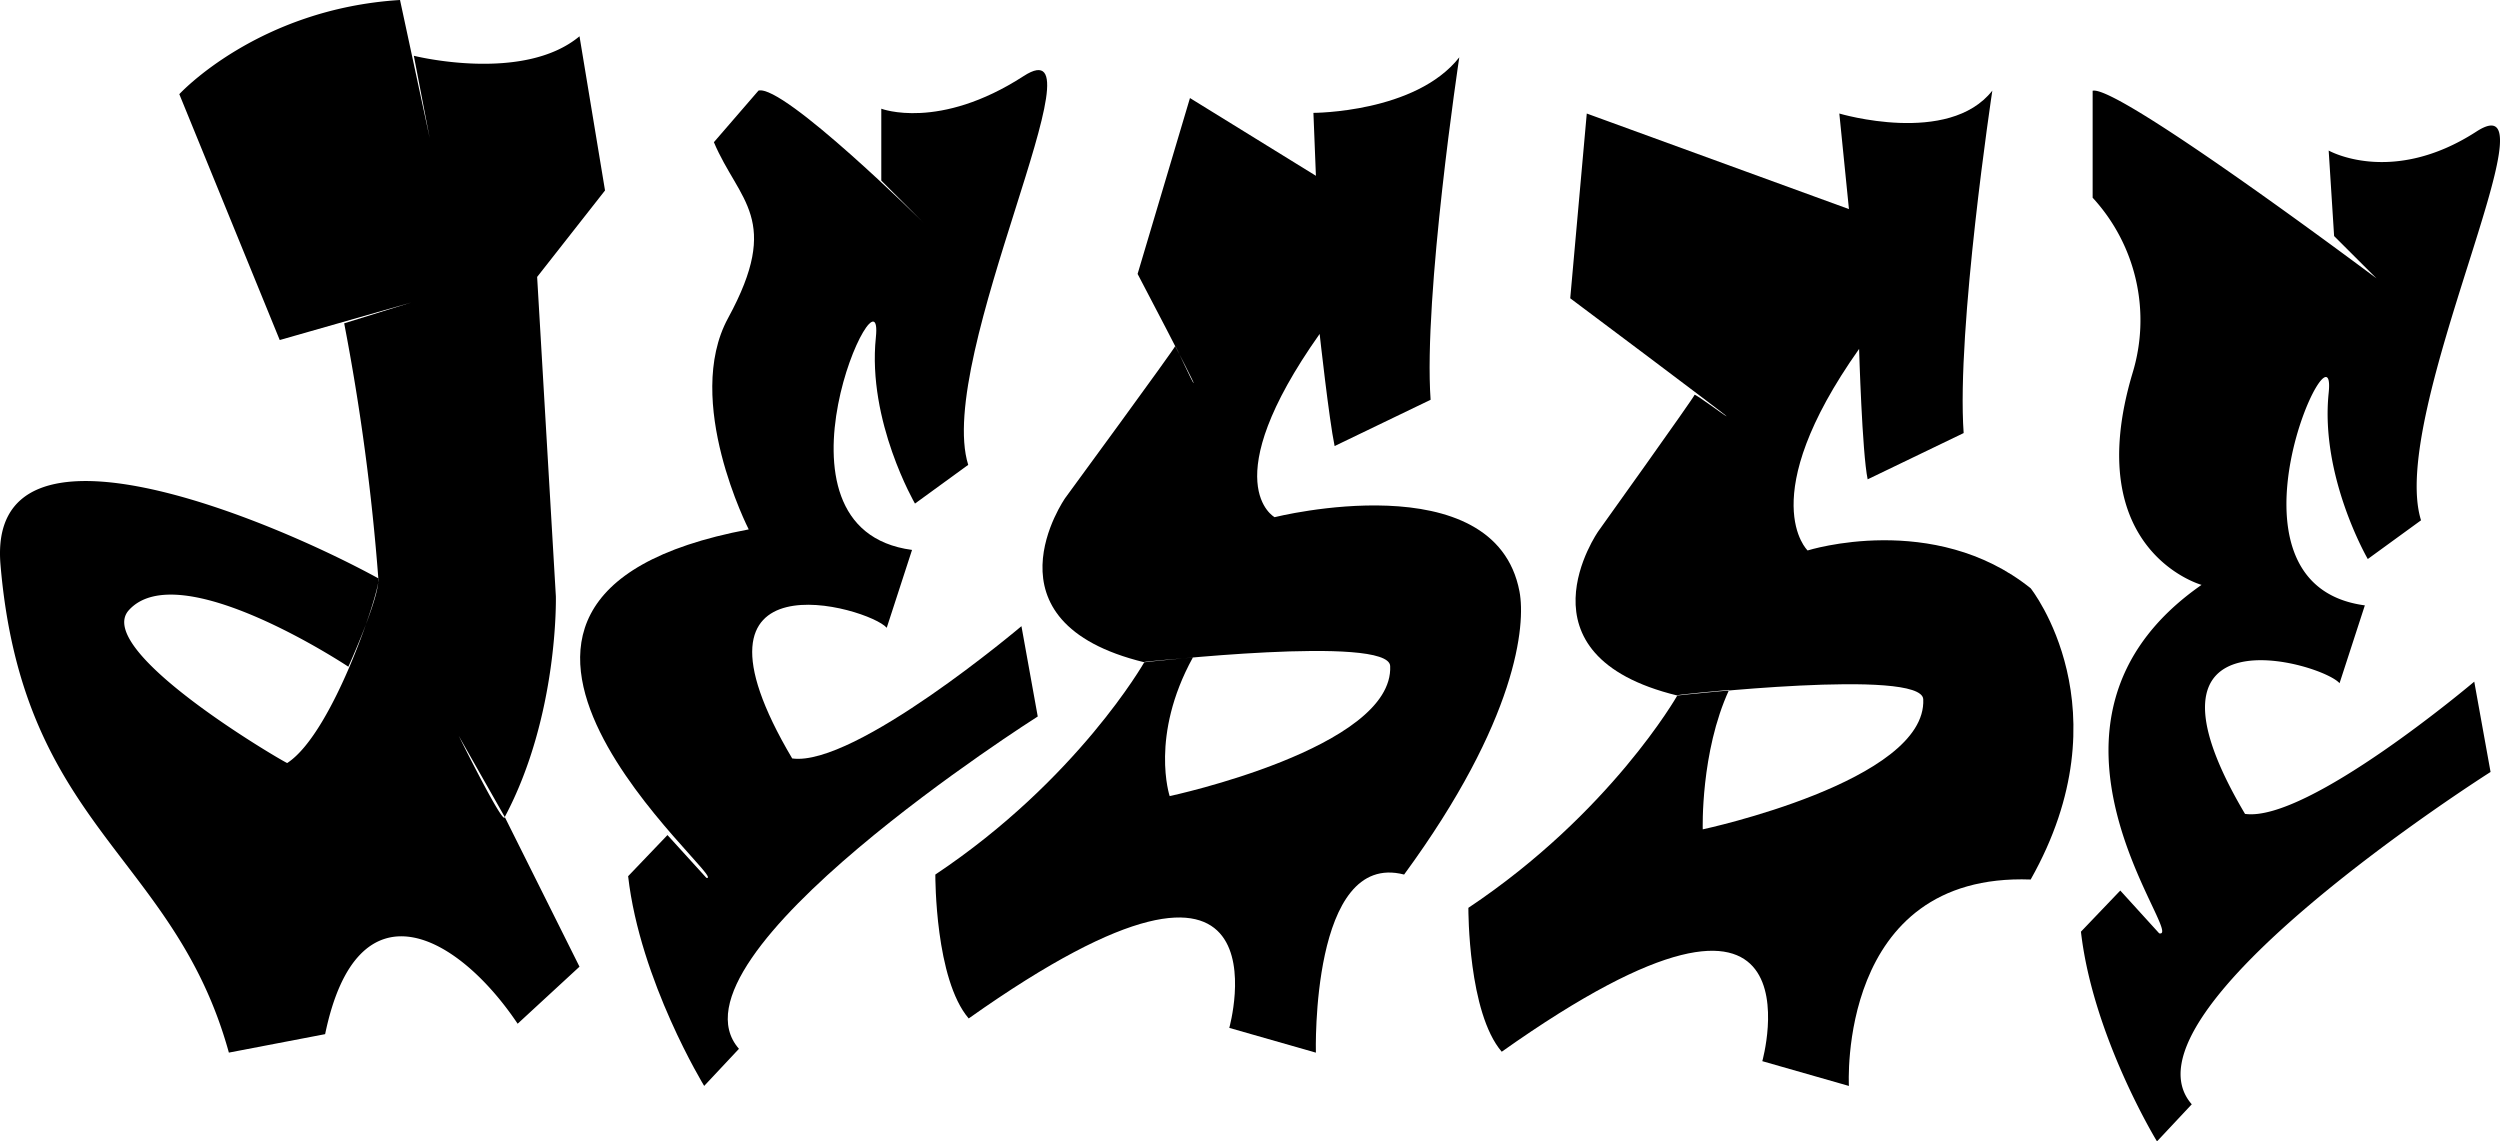 <svg xmlns="http://www.w3.org/2000/svg" viewBox="3103.719 5576.4 315.563 144.074">
  <defs>
    <style>
      .cls-1 {
        fill-rule: evenodd;
      }
    </style>
  </defs>
  <g id="jesse-logo" transform="translate(3027 5433.527)">
    <path id="e" class="cls-1" d="M531.369,251.67l2.058,11.4s-47.864,30.34-37.715,41.946l-4.389,4.684s-8.091-13.235-9.6-26.471l4.965-5.193,4.91,5.4c3.566.815-19.634-26.585,5.349-43.982,0,0-15.387-4.27-8.728-26.675a22.822,22.822,0,0,0-5.019-22.195v-13.5c3.154-.815,35.828,23.68,35.828,23.68l-1.1,6.515,1.1-6.515-5.349-5.339-.686-10.794s7.955,4.526,18.653-2.4-11.228,35.572-6.995,49.072l-6.721,4.888s-6.033-10.385-4.937-20.973-15.32,24.176,4.566,26.823l-3.194,9.829c-2.249-2.612-27.522-9.829-11.931,16.493C510.343,269.465,531.369,251.67,531.369,251.67Z" transform="translate(-142.337 -22.755)"/>
    <path id="s" class="cls-1" d="M388.876,253.419s-8.42,14.828-26.373,26.8c0,.376-.022,13.22,4.211,18.164,41.438-29.352,32.891,1.191,32.891,1.191l10.931,3.127s-1.526-26.948,22.943-26.055c12.15-21.52,0-36.762,0-36.762-12.221-9.8-28.156-4.773-28.156-4.773s-6.88-6.515,6.5-25.441c0,0,.38,13.126,1.08,16.462l12.117-5.841c-.929-13.109,3.62-43.225,3.62-43.225-5.5,7.01-19.313,2.892-19.313,2.892l1.213,12.062-33.092-12.062-2.087,23.321s19.917,14.91,19.759,14.91-4.07-2.95-4.07-2.716-12.138,17.2-12.138,17.2-10.991,15.642,9.968,20.747c0,0,30.854-3.5,31.04.47.485,10.361-27.833,16.423-27.833,16.423s-.3-9.74,3.324-17.6C395.408,252.716,387.972,253.377,388.876,253.419Z" transform="translate(-100.438 -22.755)"/>
    <path id="s-2" data-name="s" class="cls-1" d="M285.133,249.057s-8.42,14.828-26.374,26.8c0,.376-.022,13.22,4.212,18.163,41.438-29.351,32.892,1.191,32.892,1.191l10.931,3.127s-.672-25.541,11.137-22.481c14.3-19.517,15.36-31.531,14.562-35.732-3.107-16.363-30.912-9.377-30.912-9.377s-7.689-4.206,5.688-23.131c0,0,1.189,10.816,1.889,14.153l12.117-5.842c-.929-13.108,3.62-43.224,3.62-43.224-5.5,7.009-18.412,7.009-18.412,7.009l.314,7.944L290.9,177.843l-6.61,22.2s7.239,13.786,7.082,13.786-2.34-4.908-2.34-4.674-13.869,19.16-13.869,19.16-10.991,15.642,9.968,20.746c0,0,30.855-3.5,31.04.47.485,10.362-27.833,16.424-27.833,16.424s-2.528-7.575,2.922-17.484C291.373,248.466,284.228,249.015,285.133,249.057Z" transform="translate(-63.977 -22.594)"/>
    <path id="e-2" data-name="e" class="cls-1" d="M245.331,244.568l2.057,11.4s-47.864,30.34-37.715,41.946l-4.389,4.684s-8.092-13.235-9.6-26.471l4.966-5.193,4.909,5.4c3.566.815-41.144-35.227,5.348-43.983,0,0-8.3-16.22-2.605-26.674,6.821-12.525,1.371-14.718-1.793-22.2l5.633-6.516c3.154-.815,20.847,16.7,20.847,16.7l-.67,5.907.67-5.907-5.349-5.339v-9.074s7.269,2.807,17.966-4.117-11.227,35.573-6.994,49.073l-6.72,4.888s-6.035-10.385-4.937-20.973-15.321,24.176,4.566,26.823l-3.194,9.828c-2.249-2.611-27.522-9.828-11.932,16.493C224.3,262.363,245.331,244.568,245.331,244.568Z" transform="translate(-39.68 -22.656)"/>
    <path id="j" class="cls-1" d="M149.867,169.767l3.221,19.462-8.569,10.915,2.364,40.316s.361,15.039-6.45,27.854c-.079,1.325-5.814-10.251-5.814-10.251l-4.662,5.648,4.662-5.648,5.814,10.251,9.433,18.894-7.807,7.2c-7.577-11.306-20.239-18.3-24.3,1.316l-12.15,2.33C98.7,273.04,79.594,269.747,76.781,236.464c-1.765-20.881,34.373-5.583,47.69,1.725.532.446-5.506,19.423-11.5,23.312-.226,0-24.619-14.173-19.988-19.294,6.373-7.046,27.706,7.135,27.706,7.135s3.977-8.767,3.784-11.153A283.917,283.917,0,0,0,120.164,206l8.455-2.629-16.591,4.738L99.353,177.075s9.889-10.775,27.859-11.887l3.744,17.415-2-10.375S142.751,175.7,149.867,169.767Z" transform="translate(0 -22.315)"/>
  </g>
</svg>
